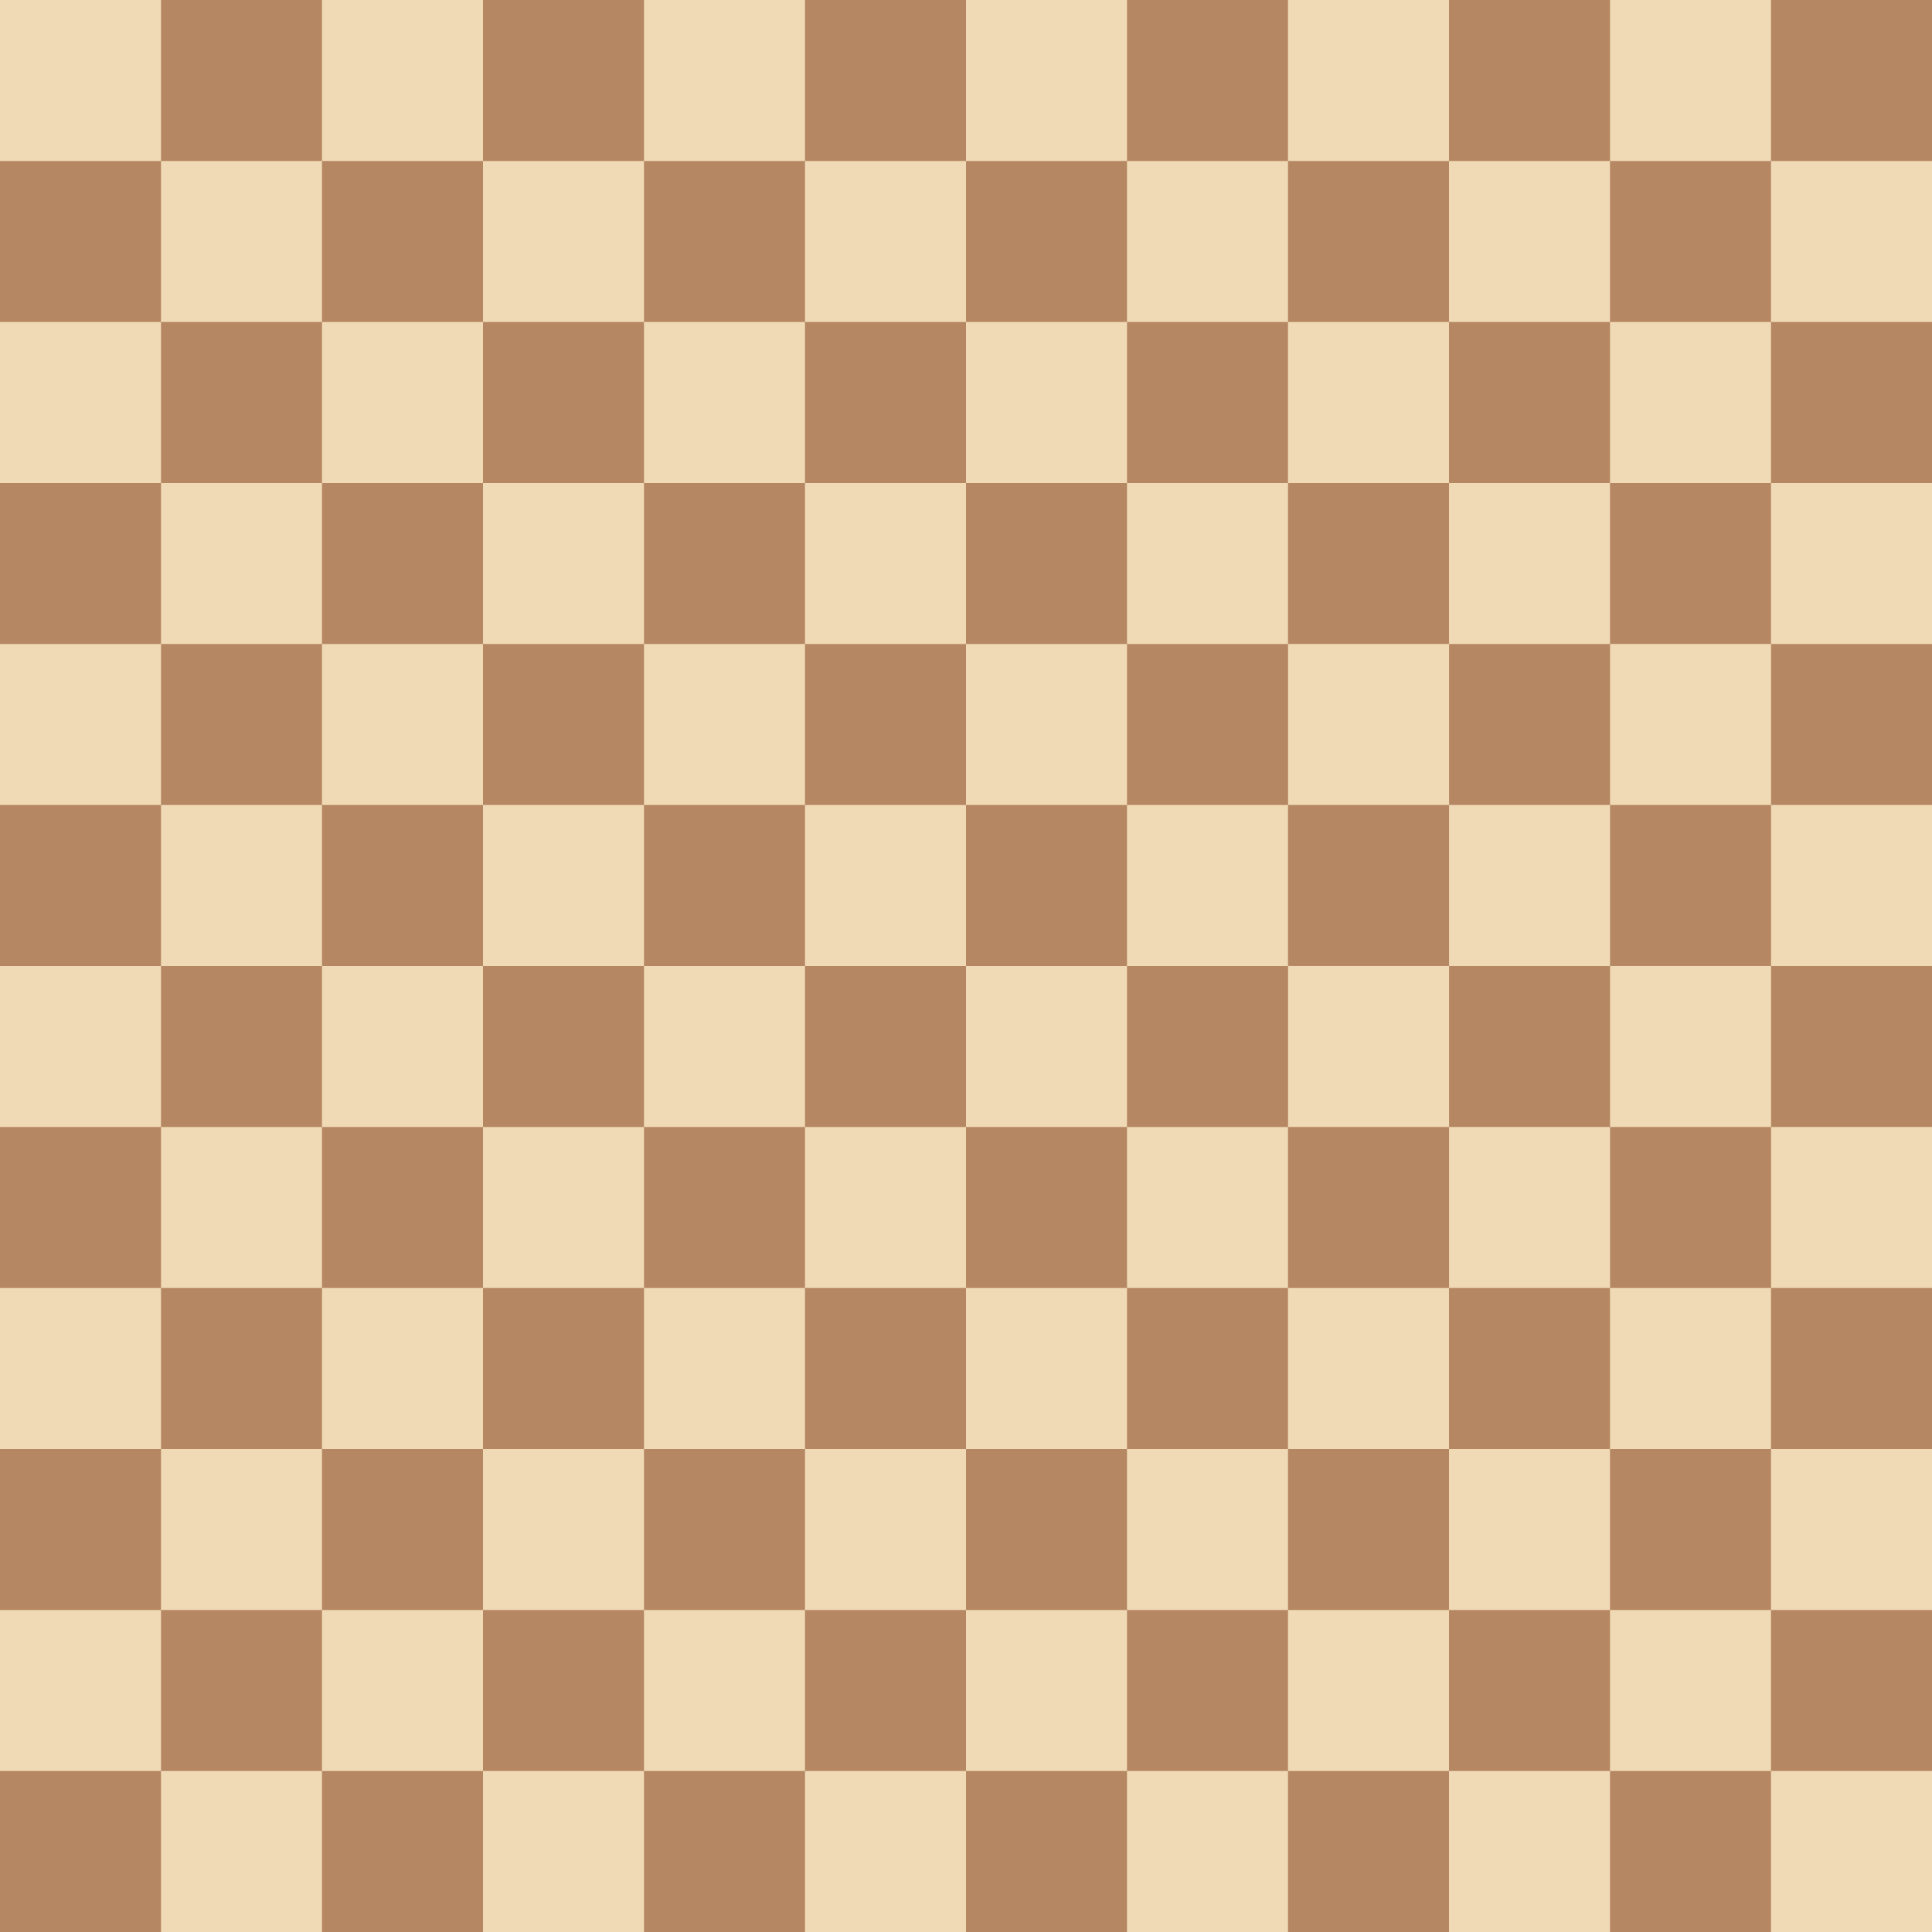 <?xml version="1.0" encoding="UTF-8" standalone="no"?>
<svg
   version="1.1"
   viewBox="0 0 1200 1200"
   id="svg19"
   sodipodi:docname="12x12brown.svg"
   width="1200"
   height="1200"
   inkscape:version="1.1.1 (1:1.1+202109281949+c3084ef5ed)"
   xmlns:inkscape="http://www.inkscape.org/namespaces/inkscape"
   xmlns:sodipodi="http://sodipodi.sourceforge.net/DTD/sodipodi-0.dtd"
   xmlns:xlink="http://www.w3.org/1999/xlink"
   xmlns="http://www.w3.org/2000/svg"
   xmlns:svg="http://www.w3.org/2000/svg">
  <defs
     id="defs23" />
  <sodipodi:namedview
     id="namedview21"
     pagecolor="#ffffff"
     bordercolor="#666666"
     borderopacity="1.0"
     inkscape:pageshadow="2"
     inkscape:pageopacity="0.0"
     inkscape:pagecheckerboard="0"
     showgrid="false"
     inkscape:zoom="0.35355339"
     inkscape:cx="367.69552"
     inkscape:cy="644.88138"
     inkscape:window-width="1920"
     inkscape:window-height="1028"
     inkscape:window-x="0"
     inkscape:window-y="0"
     inkscape:window-maximized="1"
     inkscape:current-layer="svg19" />
  <rect
     width="1200.059"
     height="1204.147"
     fill="#b58863"
     id="rect2"
     x="0"
     y="0"
     style="stroke-width:1" />
  <g
     fill="#f0d9b5"
     id="a">
    <g
       id="b">
      <g
         id="c">
        <g
           id="d">
          <rect
             width="100"
             height="100"
             id="e"
             x="0"
             y="0" />
          <use
             x="200"
             xlink:href="#e"
             id="use5"
             y="0"
             width="100%"
             height="100%" />
        </g>
        <use
           x="400"
           xlink:href="#d"
           id="use8"
           y="0"
           width="100%"
           height="100%" />
      </g>
      <use
         x="100"
         y="100"
         xlink:href="#c"
         id="use11"
         width="100%"
         height="100%" />
    </g>
    <use
       y="200"
       xlink:href="#b"
       id="use14"
       x="0"
       width="100%"
       height="100%" />
  </g>
  <g
     fill="#f0d9b5"
     id="a-5"
     transform="translate(800)">
    <g
       id="b-7">
      <g
         id="c-4">
        <g
           id="d-1">
          <rect
             width="100"
             height="100"
             id="e-85"
             x="0"
             y="0" />
          <use
             x="200"
             xlink:href="#e-85"
             id="use5-9"
             y="0"
             width="100%"
             height="100%" />
        </g>
        <use
           x="400"
           xlink:href="#d-1"
           id="use8-7"
           y="0"
           width="100%"
           height="100%" />
      </g>
      <use
         x="100"
         y="100"
         xlink:href="#c-4"
         id="use11-5"
         width="100%"
         height="100%" />
    </g>
    <use
       y="200"
       xlink:href="#b-7"
       id="use14-3"
       x="0"
       width="100%"
       height="100%" />
  </g>
  <g
     fill="#f0d9b5"
     id="a-8"
     transform="translate(800.04,399.985)">
    <g
       id="b-8">
      <g
         id="c-3">
        <g
           id="d-18">
          <rect
             width="100"
             height="100"
             id="e-9"
             x="0"
             y="0" />
          <use
             x="200"
             xlink:href="#e-9"
             id="use5-6"
             y="0"
             width="100%"
             height="100%" />
        </g>
        <use
           x="400"
           xlink:href="#d-18"
           id="use8-4"
           y="0"
           width="100%"
           height="100%" />
      </g>
      <use
         x="100"
         y="100"
         xlink:href="#c-3"
         id="use11-3"
         width="100%"
         height="100%" />
    </g>
    <use
       y="200"
       xlink:href="#b-8"
       id="use14-33"
       x="0"
       width="100%"
       height="100%" />
  </g>
  <g
     fill="#f0d9b5"
     id="a-8-8"
     transform="translate(800,800)">
    <g
       id="b-8-6">
      <g
         id="c-3-0">
        <g
           id="d-18-4">
          <rect
             width="100"
             height="100"
             id="e-9-8"
             x="0"
             y="0" />
          <use
             x="200"
             xlink:href="#e-9-8"
             id="use5-6-8"
             y="0"
             width="100%"
             height="100%" />
        </g>
        <use
           x="400"
           xlink:href="#d-18-4"
           id="use8-4-8"
           y="0"
           width="100%"
           height="100%" />
      </g>
      <use
         x="100"
         y="100"
         xlink:href="#c-3-0"
         id="use11-3-9"
         width="100%"
         height="100%" />
    </g>
    <use
       y="200"
       xlink:href="#b-8-6"
       id="use14-33-7"
       x="0"
       width="100%"
       height="100%" />
  </g>
  <use
     y="400"
     xlink:href="#a"
     id="use17"
     x="0"
     width="100%"
     height="100%"
     style="stroke-width:1" />
  <g
     fill="#f0d9b5"
     id="a-7"
     transform="translate(0,800)">
    <g
       id="b-3">
      <g
         id="c-6">
        <g
           id="d-5">
          <rect
             width="100"
             height="100"
             id="e-6"
             x="0"
             y="0" />
          <use
             x="200"
             xlink:href="#e-6"
             id="use5-3"
             y="0"
             width="100%"
             height="100%" />
        </g>
        <use
           x="400"
           xlink:href="#d-5"
           id="use8-9"
           y="0"
           width="100%"
           height="100%" />
      </g>
      <use
         x="100"
         y="100"
         xlink:href="#c-6"
         id="use11-4"
         width="100%"
         height="100%" />
    </g>
    <use
       y="200"
       xlink:href="#b-3"
       id="use14-8"
       x="0"
       width="100%"
       height="100%" />
  </g>
  <rect
     width="800"
     height="800"
     fill="#b58863"
     id="rect2-9"
     x="-2284.648"
     y="-215.126" />
  <g
     fill="#f0d9b5"
     id="a-3"
     transform="translate(-2284.648,-215.126)">
    <g
       id="b-9">
      <g
         id="c-0">
        <g
           id="d-8">
          <rect
             width="100"
             height="100"
             id="e-8"
             x="0"
             y="0" />
          <use
             x="200"
             xlink:href="#e-8"
             id="use5-5"
             y="0"
             width="100%"
             height="100%" />
        </g>
        <use
           x="400"
           xlink:href="#d-8"
           id="use8-0"
           y="0"
           width="100%"
           height="100%" />
      </g>
      <use
         x="100"
         y="100"
         xlink:href="#c-0"
         id="use11-9"
         width="100%"
         height="100%" />
    </g>
    <use
       y="200"
       xlink:href="#b-9"
       id="use14-6"
       x="0"
       width="100%"
       height="100%" />
  </g>
</svg>
